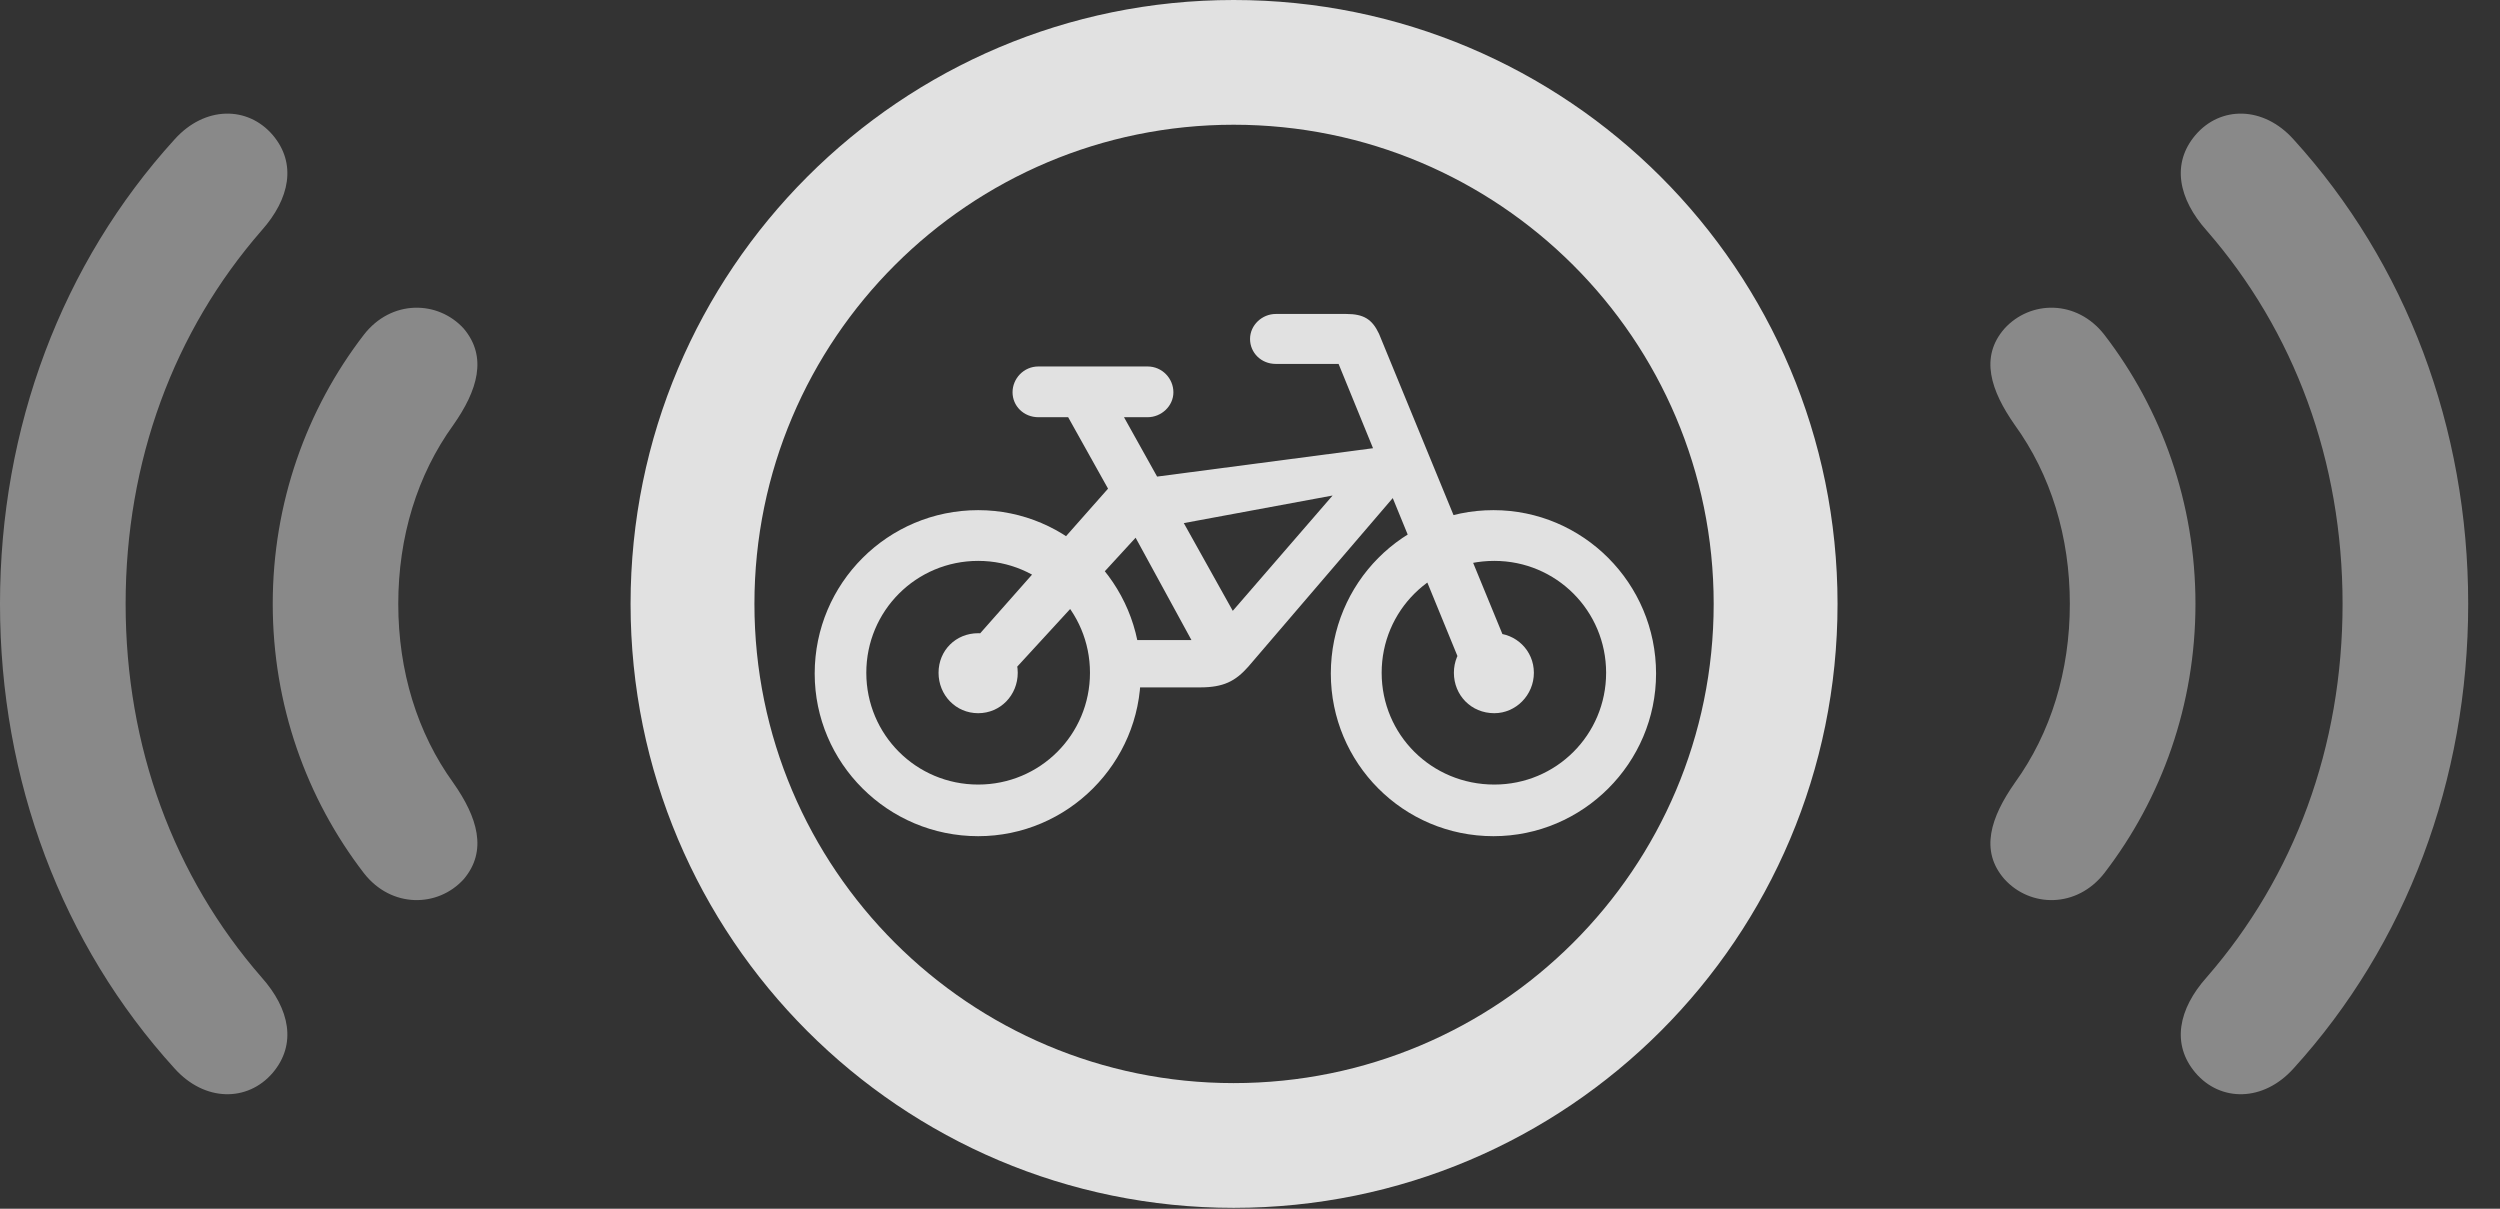 <?xml version="1.0" encoding="UTF-8"?>
<!--Generator: Apple Native CoreSVG 341-->
<!DOCTYPE svg
PUBLIC "-//W3C//DTD SVG 1.1//EN"
       "http://www.w3.org/Graphics/SVG/1.1/DTD/svg11.dtd">
<svg version="1.1" xmlns="http://www.w3.org/2000/svg" xmlns:xlink="http://www.w3.org/1999/xlink" viewBox="0 0 28.379 13.721">
 <rect x="0" y="0" width="28.379" height="13.721" fill="#333333" stroke="none"/>
 <g>
  <rect height="13.721" opacity="0" width="28.379" x="0" y="0"/>
  <path d="M3.096 12.178C3.369 11.855 3.291 11.455 2.969 11.094C1.973 9.951 1.426 8.477 1.426 6.855C1.426 5.234 1.973 3.76 2.969 2.617C3.291 2.256 3.369 1.855 3.096 1.533C2.812 1.201 2.324 1.201 1.982 1.582C0.703 2.988 0 4.854 0 6.855C0 8.857 0.703 10.723 1.982 12.129C2.324 12.51 2.812 12.51 3.096 12.178ZM24.922 12.178C25.205 12.51 25.693 12.51 26.035 12.129C27.314 10.723 28.018 8.857 28.018 6.855C28.018 4.854 27.314 2.988 26.035 1.582C25.693 1.201 25.205 1.201 24.922 1.533C24.648 1.855 24.727 2.256 25.049 2.617C26.045 3.76 26.592 5.234 26.592 6.855C26.592 8.477 26.045 9.951 25.049 11.094C24.727 11.455 24.648 11.855 24.922 12.178Z" fill="white" fill-opacity="0.425"/>
  <path d="M5.264 9.98C5.537 9.658 5.42 9.277 5.146 8.887C4.736 8.32 4.521 7.617 4.521 6.855C4.521 6.094 4.736 5.391 5.146 4.824C5.42 4.434 5.537 4.053 5.264 3.73C4.971 3.408 4.443 3.398 4.131 3.799C3.477 4.648 3.096 5.713 3.096 6.855C3.096 7.998 3.477 9.062 4.131 9.912C4.443 10.312 4.971 10.303 5.264 9.98ZM22.754 9.98C23.047 10.303 23.574 10.312 23.887 9.912C24.541 9.062 24.922 7.998 24.922 6.855C24.922 5.713 24.541 4.648 23.887 3.799C23.574 3.398 23.047 3.408 22.754 3.73C22.471 4.053 22.598 4.434 22.871 4.824C23.281 5.391 23.496 6.094 23.496 6.855C23.496 7.617 23.281 8.32 22.871 8.887C22.598 9.277 22.471 9.658 22.754 9.98Z" fill="white" fill-opacity="0.425"/>
  <path d="M14.004 13.711C17.793 13.711 20.859 10.645 20.859 6.855C20.859 3.066 17.793 0 14.004 0C10.225 0 7.158 3.066 7.158 6.855C7.158 10.645 10.225 13.711 14.004 13.711ZM14.004 12.295C11.006 12.295 8.564 9.863 8.564 6.855C8.564 3.848 11.006 1.416 14.004 1.416C17.012 1.416 19.453 3.848 19.453 6.855C19.453 9.863 17.012 12.295 14.004 12.295Z" fill="white" fill-opacity="0.85"/>
  <path d="M11.104 9.492C12.119 9.492 12.949 8.662 12.949 7.646C12.949 6.621 12.119 5.791 11.104 5.791C10.078 5.791 9.248 6.621 9.248 7.646C9.248 8.662 10.078 9.492 11.104 9.492ZM11.104 8.906C10.4 8.906 9.834 8.34 9.834 7.637C9.834 6.934 10.4 6.367 11.104 6.367C11.807 6.367 12.373 6.934 12.373 7.637C12.373 8.34 11.807 8.906 11.104 8.906ZM11.104 8.096C11.357 8.096 11.553 7.891 11.553 7.637C11.553 7.383 11.357 7.188 11.104 7.188C10.85 7.188 10.654 7.383 10.654 7.637C10.654 7.891 10.85 8.096 11.104 8.096ZM16.953 9.492C17.969 9.492 18.799 8.662 18.799 7.646C18.799 6.621 17.969 5.791 16.953 5.791C15.928 5.791 15.107 6.621 15.107 7.646C15.107 8.662 15.928 9.492 16.953 9.492ZM16.963 8.906C16.25 8.906 15.684 8.34 15.684 7.637C15.684 6.934 16.25 6.367 16.963 6.367C17.666 6.367 18.232 6.934 18.232 7.637C18.232 8.34 17.666 8.906 16.963 8.906ZM16.963 8.096C17.207 8.096 17.412 7.891 17.412 7.637C17.412 7.383 17.207 7.188 16.963 7.188C16.699 7.188 16.504 7.383 16.504 7.637C16.504 7.891 16.699 8.096 16.963 8.096ZM11.787 4.736L13.027 4.736C13.184 4.736 13.32 4.609 13.32 4.453C13.32 4.297 13.193 4.16 13.027 4.16L11.787 4.16C11.621 4.16 11.494 4.297 11.494 4.453C11.494 4.609 11.621 4.736 11.787 4.736ZM11.016 7.314L11.475 7.646L12.891 6.104L13.525 7.266L12.773 7.266L12.773 7.803L13.623 7.803C13.887 7.803 14.023 7.734 14.17 7.568L15.81 5.654L16.602 7.588L17.119 7.354L15.654 3.789C15.576 3.623 15.479 3.564 15.283 3.564L14.482 3.564C14.326 3.564 14.19 3.691 14.19 3.848C14.19 4.004 14.316 4.131 14.482 4.131L15.195 4.131L15.586 5.088L13.135 5.41L12.656 4.551L12.109 4.707L12.578 5.547ZM13.438 5.938L15.127 5.625L13.994 6.934Z" fill="white" fill-opacity="0.85"/>
 </g>
</svg>
